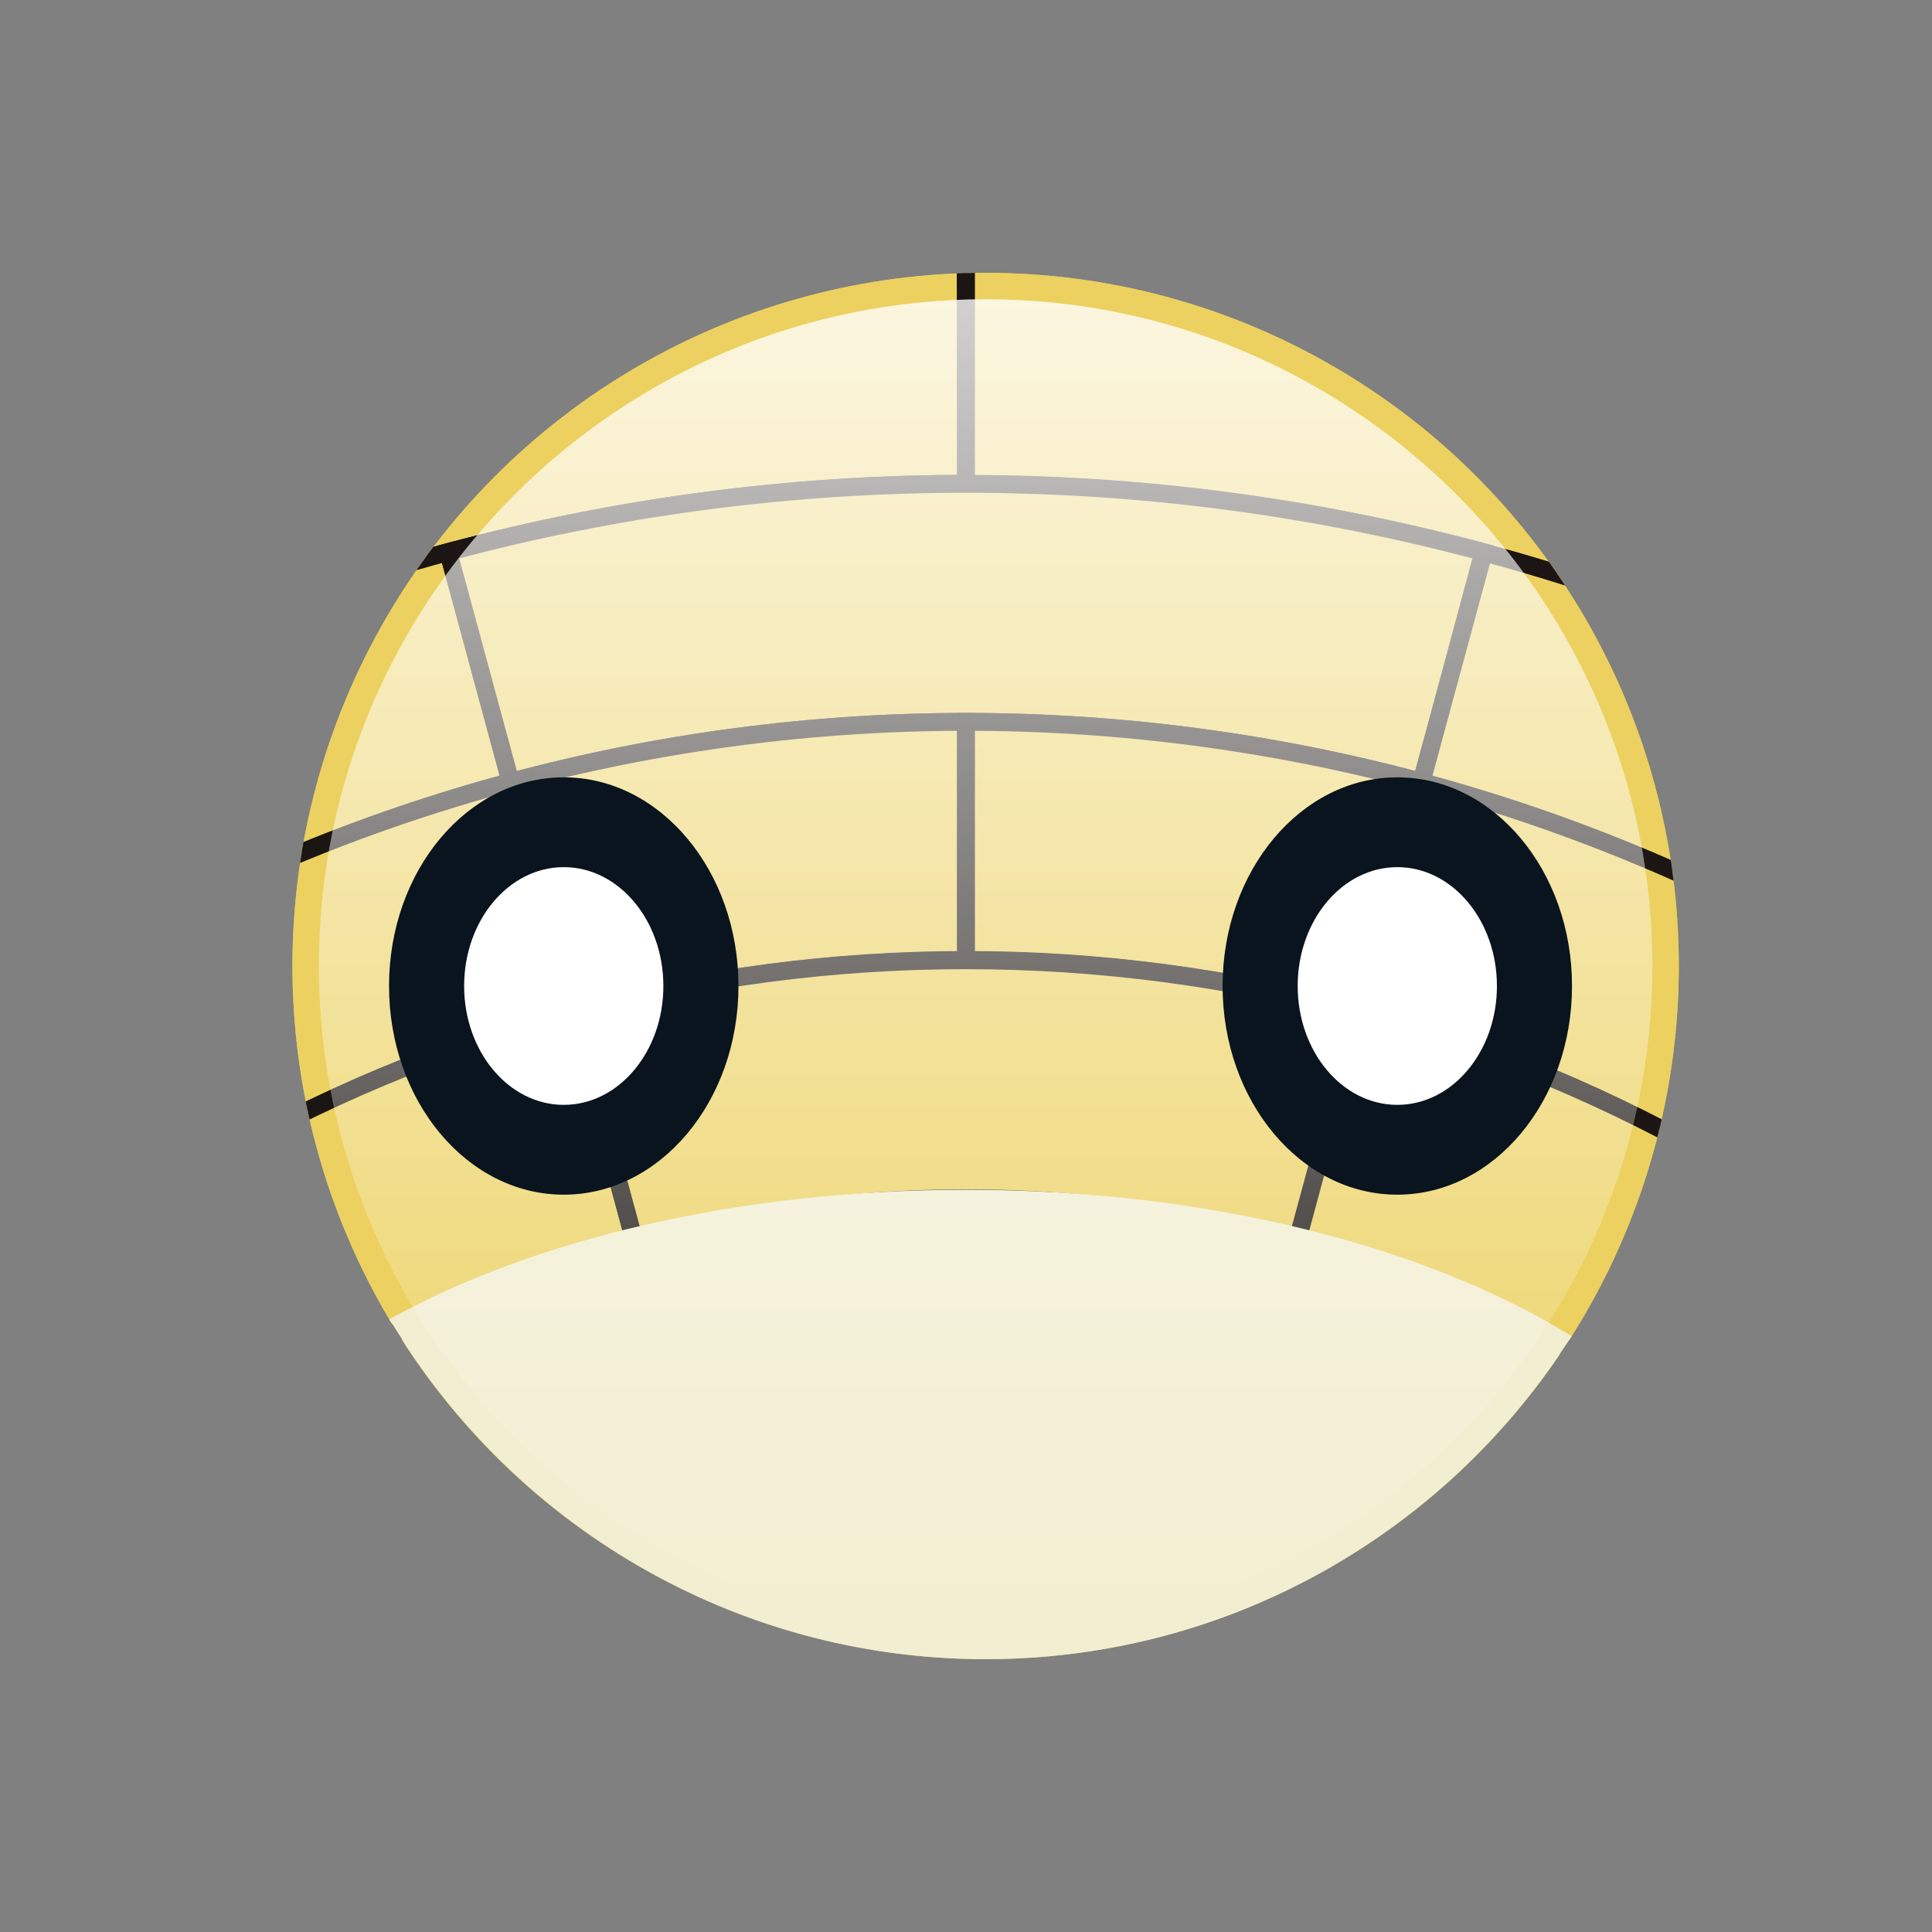 <?xml version="1.0" ?><svg enable-background="new 0 0 512 512" id="Layer_1" version="1.1" viewBox="0 0 512 512" xml:space="preserve" xmlns="http://www.w3.org/2000/svg" xmlns:xlink="http://www.w3.org/1999/xlink"><rect x="0" y="0" width="512" height="512" fill="#808080" stroke="none"/><g><defs><circle cx="261.2" cy="256" id="XMLID_1_" r="183.7"/></defs><use fill="#E1C65B" overflow="visible" xlink:href="#XMLID_1_"/><clipPath id="XMLID_3_"><use overflow="visible" xlink:href="#XMLID_1_"/></clipPath><g clip-path="url(#XMLID_3_)"><path d="M256,2C141.6,2,27.1,31.9-74.5,91.7    c-10.7-18.1-21.3-36.3-32-54.4C5-28.3,130.5-61.1,256-61.1C256-40.1,256-19,256,2z" fill="#ECD160" stroke="#1B1613" stroke-miterlimit="10" stroke-width="4.733"/><path d="M586.5,91.7C484.9,31.9,370.4,2,256,2    c0-21,0-42.1,0-63.1c125.5,0,251,32.8,362.5,98.4C607.8,55.4,597.2,73.5,586.5,91.7z" fill="#ECD160" stroke="#1B1613" stroke-miterlimit="10" stroke-width="4.733"/><path d="M102.4,85.4c-100.5,27-195.2,81-272.5,162    c-15.2-14.5-30.4-29.1-45.6-43.6C-130.1,114.1-25.3,54.3,85.9,24.4C91.4,44.7,96.9,65,102.4,85.4z" fill="#ECD160" stroke="#1B1613" stroke-miterlimit="10" stroke-width="4.733"/><path d="M409.6,85.4c-100.5-27-206.7-27-307.2,0    c-5.5-20.3-11-40.6-16.5-60.9c111.2-29.9,228.9-29.9,340.1,0C420.6,44.7,415.1,65,409.6,85.4z" fill="#ECD160" stroke="#1B1613" stroke-miterlimit="10" stroke-width="4.733"/><path d="M682.1,247.4c-77.3-81-172-135-272.5-162    c5.5-20.3,11-40.6,16.5-60.9c111.2,29.9,216.1,89.7,301.7,179.4C712.5,218.3,697.3,232.9,682.1,247.4z" fill="#ECD160" stroke="#1B1613" stroke-miterlimit="10" stroke-width="4.733"/><path d="M256,128.2c-92.3,0-184.6,24.1-266.6,72.3    c-10.7-18.1-21.3-36.3-32-54.4c91.8-54,195.2-81,298.5-81C256,86.1,256,107.2,256,128.2z" fill="#ECD160" stroke="#1B1613" stroke-miterlimit="10" stroke-width="4.733"/><path d="M522.6,200.6    c-82-48.2-174.3-72.3-266.6-72.3c0-21,0-42.1,0-63.1c103.4,0,206.7,27,298.5,81C543.9,164.3,533.2,182.4,522.6,200.6z" fill="#ECD160" stroke="#1B1613" stroke-miterlimit="10" stroke-width="4.733"/><path d="M135.3,207.2    c-79,21.2-153.4,63.7-214.1,127.3C-94,320-109.3,305.5-124.5,291c69.1-72.3,153.6-120.6,243.3-144.7    C124.3,166.6,129.8,186.9,135.3,207.2z" fill="#ECD160" stroke="#1B1613" stroke-miterlimit="10" stroke-width="4.733"/><path d="M376.7,207.2c-79-21.2-162.5-21.2-241.4,0    c-5.5-20.3-11-40.6-16.5-60.9c89.7-24.1,184.6-24.1,274.3,0C387.7,166.6,382.2,186.9,376.7,207.2z" fill="#ECD160" stroke="#1B1613" stroke-miterlimit="10" stroke-width="4.733"/><path d="M590.8,334.6    c-60.8-63.7-135.2-106.1-214.1-127.3c5.5-20.3,11-40.6,16.5-60.9c89.7,24.1,174.3,72.3,243.3,144.7    C621.3,305.5,606,320,590.8,334.6z" fill="#ECD160" stroke="#1B1613" stroke-miterlimit="10" stroke-width="4.733"/><path d="M53.4,309.4    c-31.2,18.3-60.3,41.2-86.6,68.7c-15.2-14.5-30.4-29.1-45.6-43.6c30.4-31.8,64.2-58.4,100.2-79.6    C32.1,273.1,42.7,291.3,53.4,309.4z" fill="#ECD160" stroke="#1B1613" stroke-miterlimit="10" stroke-width="4.733"/><path d="M256,254.4c-70.2,0-140.3,18.3-202.6,55    c-10.7-18.1-21.3-36.3-32-54.4c72.1-42.4,153.4-63.7,234.6-63.7C256,212.4,256,233.4,256,254.4z" fill="#ECD160" stroke="#1B1613" stroke-miterlimit="10" stroke-width="4.733"/><path d="M458.6,309.4    c-62.3-36.7-132.5-55-202.6-55c0-21,0-42.1,0-63.1c81.2,0,162.5,21.2,234.6,63.7C479.9,273.1,469.3,291.3,458.6,309.4z" fill="#ECD160" stroke="#1B1613" stroke-miterlimit="10" stroke-width="4.733"/><path d="M545.8,377.6    c-26.6-27.8-56.1-50.9-87.7-69.4c10.6-18.2,21.2-36.3,31.8-54.5c36.5,21.4,70.7,48.1,101.5,80.3    C576.2,348.5,561,363.1,545.8,377.6z" fill="#ECD160" stroke="#1B1613" stroke-miterlimit="10" stroke-width="4.733"/><path d="M168.2,329.1    c-57.4,15.4-111.6,46.3-155.8,92.6c-15.2-14.5-30.4-29.1-45.6-43.6c52.5-55,116.7-91.6,184.9-110    C157.2,288.5,162.7,308.8,168.2,329.1z" fill="#ECD160" stroke="#1B1613" stroke-miterlimit="10" stroke-width="4.733"/><path d="M343.8,329.1    c-57.4-15.4-118.2-15.4-175.6,0c-5.5-20.3-11-40.6-16.5-60.9c68.2-18.3,140.3-18.3,208.5,0C354.8,288.5,349.3,308.8,343.8,329.1z" fill="#ECD160" stroke="#1B1613" stroke-miterlimit="10" stroke-width="4.733"/><path d="M499.5,421.7    c-44.2-46.3-98.3-77.2-155.8-92.6c5.5-20.3,11-40.6,16.5-60.9c68.2,18.3,132.5,55,184.9,110C530,392.7,514.8,407.2,499.5,421.7z" fill="#ECD160" stroke="#1B1613" stroke-miterlimit="10" stroke-width="4.733"/></g></g><path d="M256,315.3c-60.4,0-114.7,13.2-152.8,34.3c32,53.9,90.8,90.1,158,90.1c65.4,0,122.7-34.2,155.3-85.6  C378.2,330.4,320.5,315.3,256,315.3z" fill="#F2EED1"/><linearGradient gradientUnits="userSpaceOnUse" id="SVGID_1_" x1="261.218" x2="261.218" y1="432.667" y2="79.334"><stop offset="0" style="stop-color:#FFFFFF;stop-opacity:0"/><stop offset="1" style="stop-color:#FFFFFF;stop-opacity:0.8"/></linearGradient><path d="M261.2,432.7c-97.4,0-176.7-79.3-176.7-176.7S163.8,79.3,261.2,79.3S437.9,158.6,437.9,256  S358.6,432.7,261.2,432.7z" fill="url(#SVGID_1_)"/><g><ellipse cx="370.3" cy="261.3" fill="#0A141E" rx="46.3" ry="55.3"/><ellipse cx="370.3" cy="261.3" fill="#FFFFFF" rx="26.4" ry="31.5"/><ellipse cx="149.4" cy="261.3" fill="#0A141E" rx="46.3" ry="55.3"/><ellipse cx="149.4" cy="261.3" fill="#FFFFFF" rx="26.4" ry="31.5"/></g></svg>